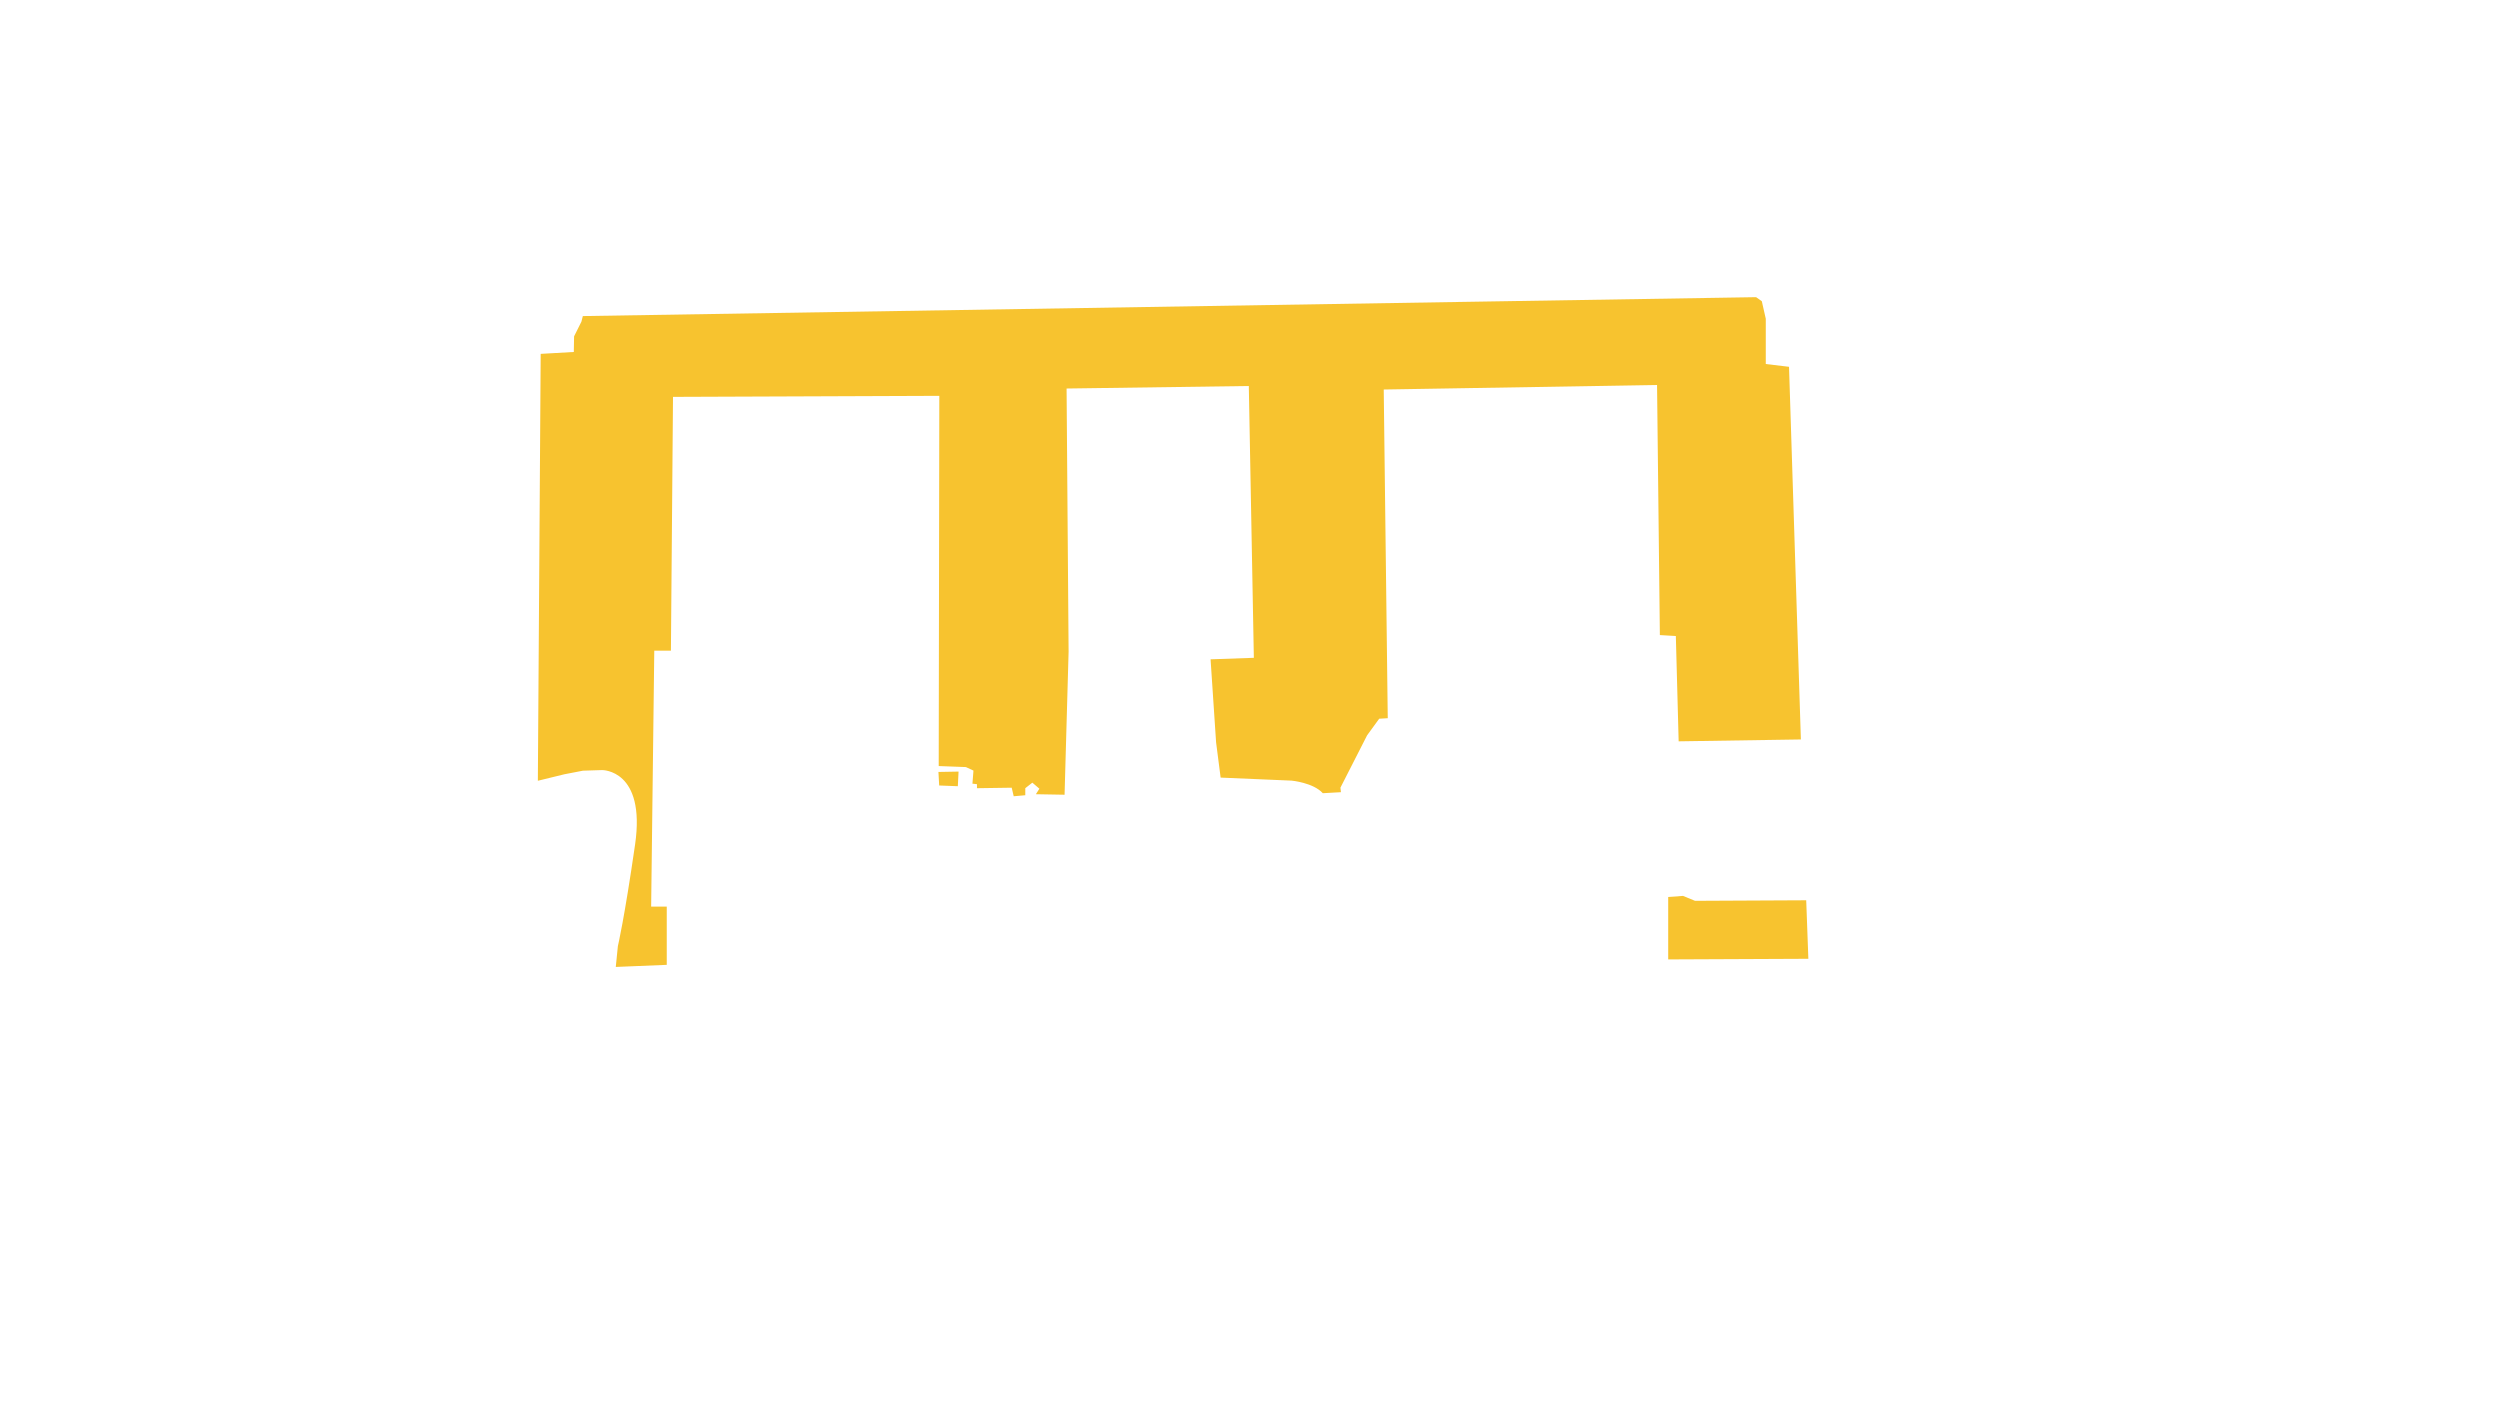 <?xml version="1.0" encoding="UTF-8"?>
<svg id="Layer_1" xmlns="http://www.w3.org/2000/svg" version="1.1" viewBox="0 0 1280 720">
  <!-- Generator: Adobe Illustrator 29.8.1, SVG Export Plug-In . SVG Version: 2.1.1 Build 2)  -->
  <defs>
    <style>
      .st0 {
        fill: #f7c32f;
      }
    </style>
  </defs>
  <path class="st0" d="M858.03,325.64l-8.18-.48-1.44-128.05-139.94,2.32,2.06,168.29-4.38.26-6.19,8.5-13.66,26.8.26,2.32-9.28.52c-4.9-5.41-15.98-6.44-15.98-6.44l-36.34-1.55-2.32-18.04-2.83-42.52,22.16-.77-2.58-139.17-93.3,1.29,1.03,134.79-2.06,73.19-14.69-.26,1.8-2.83-3.61-3.09-3.61,2.83v3.61l-5.93.52-1.03-4.38-17.78.26v-2.06l-2.32-.26.52-6.7-3.87-1.8-13.92-.52.31-189.55-136.35.53-1.07,129.95h-8.52l-1.6,131.02h7.99v29.83l-26.1,1.07,1.07-10.65s3.29-13.71,8.82-52.08c5.53-38.37-16.88-38.06-16.88-38.06l-9.82.31-9.52,1.84-13.57,3.32,1.45-218.57,16.96-.97.14-8,3.76-7.53.71-2.82v-.03s600.71-9.68,600.71-9.68l2.94,2.08,2.03,8.97v23.18l11.9,1.42,6.07,190.8-62.58.96-1.44-53.92ZM924.78,460.94l-56.92.28-6.17-2.52-7.57.56v31.96l71.76-.32-1.1-29.96ZM480.86,402.17l9.55.37.37-7.49-10.3.19.38,6.93Z"/>
</svg>